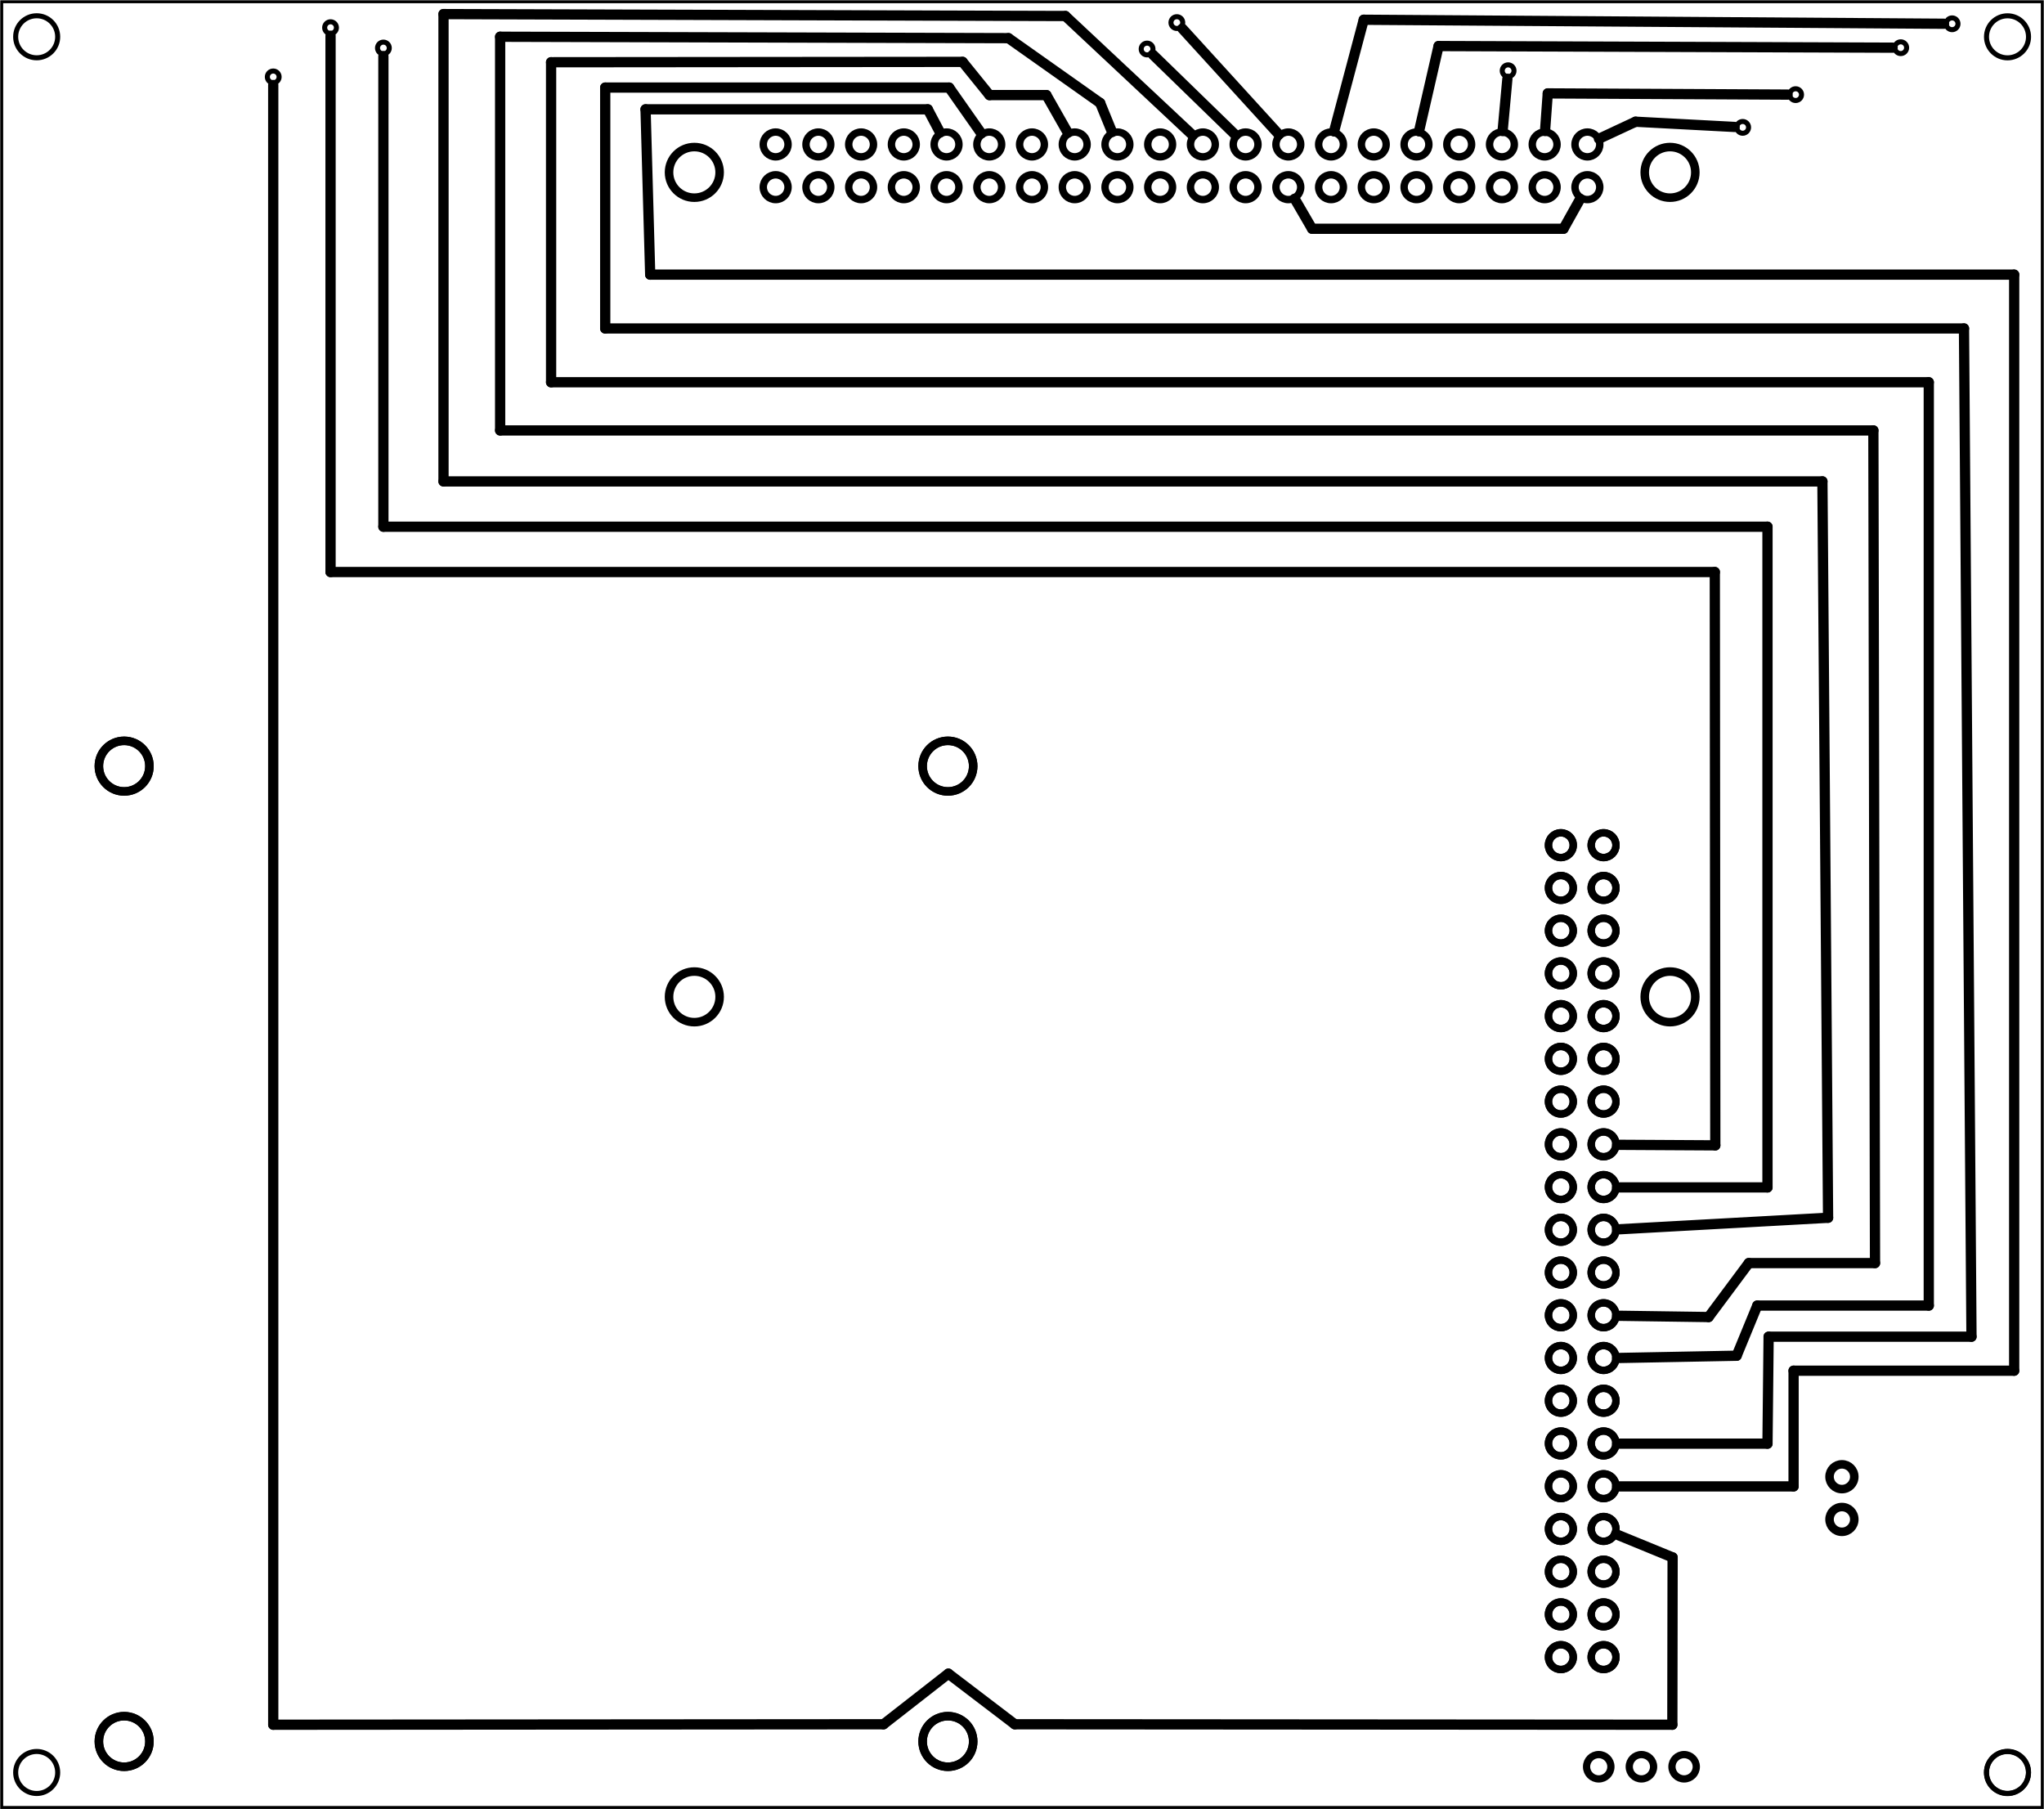 <?xml version='1.0' encoding='UTF-8' standalone='no'?>
<!-- Created with Fritzing (http://www.fritzing.org/) -->
<svg xmlns="http://www.w3.org/2000/svg" baseProfile="tiny" xmlns:svg="http://www.w3.org/2000/svg" x="0in" version="1.2" width="4.787in" y="0in" height="4.236in"  viewBox="0 0 344.693 305.008">
 <g partID="869375760">
  <g transform="translate(344.693,0)">
   <g transform="matrix(0,1,-1,0,0,0)">
    <g id="board" >
     <rect stroke="black" fill="none" stroke-width="0.5" fill-opacity="0.5" id="boardoutline" x="0.288" width="304.432" y="0.288" height="344.117" />
    </g>
   </g>
  </g>
 </g>
 <g partID="869425450">
  <g transform="translate(61.637,5.071)">
   <g id="copper0" >
    <circle stroke="black" cx="3.017" fill="none" cy="3.017" stroke-width="0.85" r="0.992" id="connector0pin" />
   </g>
  </g>
 </g>
 <g partID="869425510">
  <g transform="translate(190.423,5.241)">
   <g id="copper0" >
    <circle stroke="black" cx="3.017" fill="none" cy="3.017" stroke-width="0.85" r="0.992" id="connector0pin" />
   </g>
  </g>
 </g>
 <g partID="869426050">
  <g transform="translate(52.725,1.641)">
   <g id="copper0" >
    <circle stroke="black" cx="3.017" fill="none" cy="3.017" stroke-width="0.85" r="0.992" id="connector0pin" />
   </g>
  </g>
 </g>
 <g partID="869426110">
  <g transform="translate(195.442,0.786)">
   <g id="copper0" >
    <circle stroke="black" cx="3.017" fill="none" cy="3.017" stroke-width="0.85" r="0.992" id="connector0pin" />
   </g>
  </g>
 </g>
 <g partID="869426450">
  <g transform="translate(326.179,0.989)">
   <g id="copper0" >
    <circle stroke="black" cx="3.017" fill="none" cy="3.017" stroke-width="0.85" r="0.992" id="connector0pin" />
   </g>
  </g>
 </g>
 <g partID="869426930">
  <g transform="translate(317.516,5.02)">
   <g id="copper0" >
    <circle stroke="black" cx="3.017" fill="none" cy="3.017" stroke-width="0.85" r="0.992" id="connector0pin" />
   </g>
  </g>
 </g>
 <g partID="869427570">
  <g transform="translate(251.307,8.903)">
   <g id="copper0" >
    <circle stroke="black" cx="3.017" fill="none" cy="3.017" stroke-width="0.85" r="0.992" id="connector0pin" />
   </g>
  </g>
 </g>
 <g partID="869427950">
  <g transform="translate(299.793,12.933)">
   <g id="copper0" >
    <circle stroke="black" cx="3.017" fill="none" cy="3.017" stroke-width="0.85" r="0.992" id="connector0pin" />
   </g>
  </g>
 </g>
 <g partID="869428340">
  <g transform="translate(290.863,18.452)">
   <g id="copper0" >
    <circle stroke="black" cx="3.017" fill="none" cy="3.017" stroke-width="0.85" r="0.992" id="connector0pin" />
   </g>
  </g>
 </g>
 <g partID="869416240">
  <g transform="translate(43.06,9.943)">
   <g id="copper0" >
    <circle stroke="black" cx="3.017" fill="none" cy="3.017" stroke-width="0.85" r="0.992" id="connector0pin" />
   </g>
  </g>
 </g>
 <g partID="869393720">
  <g transform="translate(169.854,62.517)">
   <g transform="matrix(0,1,-1,0,0,0)">
    <g flipped="1" id="copper0">
     <g transform="matrix(-1, 0, 0, 1, 241.229, 0)">
      <g>
       <g transform="matrix(1, 0, 0, 1, -0.327, -0.423)">
        <g>
         <g>
          <g gorn="0.3.0.0">
           <g gorn="0.3.0.0.0" id="copper0">
            <g transform="matrix(2.835, 0, 0, 2.835, -728.082, 511.582)">
             <g>
              <g>
               <circle connectorname="P$1" stroke="black" cx="318.517" fill="none" cy="-176.775" stroke-width="0.508" gorn="0.3.0.0.0.0.0.0" r="1.504" id="circle111305"/>
              </g>
             </g>
            </g>
            <g transform="matrix(2.835, 0, 0, 2.835, -728.082, 511.582)">
             <g>
              <g>
               <circle connectorname="P$1" stroke="black" cx="260.516" fill="none" cy="-176.775" stroke-width="0.508" gorn="0.3.0.0.0.1.0.0" r="1.504" id="circle1845"/>
              </g>
             </g>
            </g>
            <g transform="matrix(2.835, 0, 0, 2.835, -728.082, 511.582)">
             <g>
              <g>
               <circle connectorname="P$1" stroke="black" cx="260.516" fill="none" cy="-127.775" stroke-width="0.508" gorn="0.3.0.0.0.2.0.0" r="1.504" id="circle1849"/>
              </g>
             </g>
            </g>
            <g transform="matrix(2.835, 0, 0, 2.835, -728.082, 511.582)">
             <g>
              <g>
               <circle connectorname="P$1" stroke="black" cx="318.517" fill="none" cy="-127.775" stroke-width="0.508" gorn="0.3.0.0.0.3.0.0" r="1.504" id="circle1908"/>
              </g>
             </g>
            </g>
           </g>
          </g>
          <g gorn="0.3.0.0.0">
           <g transform="matrix(2.835, 0, 0, 2.835, -728.082, 511.582)">
            <g>
             <g>
              <circle connectorname="P$1" stroke="black" cx="318.517" fill="none" cy="-176.775" stroke-width="0.508" gorn="0.3.0.0.0.0.0.0" r="1.504" id="circle111305"/>
             </g>
            </g>
           </g>
           <g transform="matrix(2.835, 0, 0, 2.835, -728.082, 511.582)">
            <g>
             <g>
              <circle connectorname="P$1" stroke="black" cx="260.516" fill="none" cy="-176.775" stroke-width="0.508" gorn="0.3.0.0.0.1.0.0" r="1.504" id="circle1845"/>
             </g>
            </g>
           </g>
           <g transform="matrix(2.835, 0, 0, 2.835, -728.082, 511.582)">
            <g>
             <g>
              <circle connectorname="P$1" stroke="black" cx="260.516" fill="none" cy="-127.775" stroke-width="0.508" gorn="0.3.0.0.0.2.0.0" r="1.504" id="circle1849"/>
             </g>
            </g>
           </g>
           <g transform="matrix(2.835, 0, 0, 2.835, -728.082, 511.582)">
            <g>
             <g>
              <circle connectorname="P$1" stroke="black" cx="318.517" fill="none" cy="-127.775" stroke-width="0.508" gorn="0.3.0.0.0.3.0.0" r="1.504" id="circle1908"/>
             </g>
            </g>
           </g>
          </g>
         </g>
        </g>
       </g>
      </g>
     </g>
    </g>
   </g>
  </g>
 </g>
 <g partID="869389970">
  <g transform="translate(300.633,138.023)">
   <g transform="matrix(0,1,-1,0,0,0)">
    <g flipped="1" id="copper0">
     <g transform="matrix(-1, 0, 0, 1, 149.413, 0)">
      <g>
       <g transform="matrix(1, 0, 0, 1, -744.22, 536.068)">
        <g>
         <g transform="matrix(0.353, 0, 0, 0.353, 728.083, -511.58)">
          <g>
           <g>
            <g gorn="0.2.0.0.1.0.0">
             <g gorn="0.2.0.0.1.0.0.0" id="copper0">
              <circle stroke="black" cx="68.556" fill="none" cy="36.621" stroke-width="3.543" gorn="0.2.0.0.1.0.0.0.0" r="5.919" id="connector0pin"/>
              <circle stroke="black" cx="88.963" fill="none" cy="36.621" stroke-width="3.543" gorn="0.2.0.0.1.0.0.0.1" r="5.919" id="connector1pin"/>
              <circle stroke="black" cx="109.375" fill="none" cy="36.621" stroke-width="3.543" gorn="0.2.0.0.1.0.0.0.2" r="5.919" id="connector2pin"/>
              <circle stroke="black" cx="129.781" fill="none" cy="36.621" stroke-width="3.543" gorn="0.2.0.0.1.0.0.0.3" r="5.919" id="connector3pin"/>
              <circle stroke="black" cx="150.194" fill="none" cy="36.621" stroke-width="3.543" gorn="0.2.0.0.1.0.0.0.4" r="5.919" id="connector4pin"/>
              <circle stroke="black" cx="170.603" fill="none" cy="36.621" stroke-width="3.543" gorn="0.2.0.0.1.0.0.0.5" r="5.919" id="connector5pin"/>
              <circle stroke="black" cx="191.01" fill="none" cy="36.621" stroke-width="3.543" gorn="0.2.0.0.1.0.0.0.6" r="5.919" id="connector6pin"/>
              <circle stroke="black" cx="211.422" fill="none" cy="36.621" stroke-width="3.543" gorn="0.2.0.0.1.0.0.0.7" r="5.919" id="connector7pin"/>
              <circle stroke="black" cx="231.829" fill="none" cy="36.621" stroke-width="3.543" gorn="0.2.0.0.1.0.0.0.8" r="5.919" id="connector8pin"/>
              <circle stroke="black" cx="252.241" fill="none" cy="36.621" stroke-width="3.543" gorn="0.2.0.0.1.0.0.0.9" r="5.919" id="connector9pin"/>
              <circle stroke="black" cx="272.65" fill="none" cy="36.621" stroke-width="3.543" gorn="0.2.0.0.1.0.0.0.10" r="5.919" id="connector10pin"/>
              <circle stroke="black" cx="293.06" fill="none" cy="36.621" stroke-width="3.543" gorn="0.2.0.0.1.0.0.0.11" r="5.919" id="connector11pin"/>
              <circle stroke="black" cx="313.469" fill="none" cy="36.621" stroke-width="3.543" gorn="0.2.0.0.1.0.0.0.12" r="5.919" id="connector12pin"/>
              <circle stroke="black" cx="333.876" fill="none" cy="36.621" stroke-width="3.543" gorn="0.2.0.0.1.0.0.0.13" r="5.919" id="connector13pin"/>
              <circle stroke="black" cx="354.291" fill="none" cy="36.621" stroke-width="3.543" gorn="0.2.0.0.1.0.0.0.14" r="5.919" id="connector14pin"/>
              <circle stroke="black" cx="374.698" fill="none" cy="36.621" stroke-width="3.543" gorn="0.2.0.0.1.0.0.0.15" r="5.919" id="connector15pin"/>
              <circle stroke="black" cx="395.107" fill="none" cy="36.621" stroke-width="3.543" gorn="0.2.0.0.1.0.0.0.16" r="5.919" id="connector16pin"/>
              <circle stroke="black" cx="415.517" fill="none" cy="36.621" stroke-width="3.543" gorn="0.2.0.0.1.0.0.0.17" r="5.919" id="connector17pin"/>
              <circle stroke="black" cx="435.923" fill="none" cy="36.621" stroke-width="3.543" gorn="0.2.0.0.1.0.0.0.18" r="5.919" id="connector18pin"/>
              <circle stroke="black" cx="456.338" fill="none" cy="36.621" stroke-width="3.543" gorn="0.2.0.0.1.0.0.0.19" r="5.919" id="connector19pin"/>
              <circle stroke="black" cx="456.338" fill="none" cy="16.214" stroke-width="3.543" gorn="0.2.0.0.1.0.0.0.20" r="5.919" id="connector20pin"/>
              <circle stroke="black" cx="435.923" fill="none" cy="16.214" stroke-width="3.543" gorn="0.2.0.0.1.0.0.0.21" r="5.919" id="connector21pin"/>
              <circle stroke="black" cx="415.517" fill="none" cy="16.214" stroke-width="3.543" gorn="0.2.0.0.1.0.0.0.22" r="5.919" id="connector22pin"/>
              <circle stroke="black" cx="395.107" fill="none" cy="16.214" stroke-width="3.543" gorn="0.2.0.0.1.0.0.0.23" r="5.919" id="connector23pin"/>
              <circle stroke="black" cx="374.698" fill="none" cy="16.214" stroke-width="3.543" gorn="0.2.0.0.1.0.0.0.24" r="5.919" id="connector24pin"/>
              <circle stroke="black" cx="354.291" fill="none" cy="16.214" stroke-width="3.543" gorn="0.2.0.0.1.0.0.0.25" r="5.919" id="connector25pin"/>
              <circle stroke="black" cx="333.876" fill="none" cy="16.214" stroke-width="3.543" gorn="0.2.0.0.1.0.0.0.26" r="5.919" id="connector26pin"/>
              <circle stroke="black" cx="313.469" fill="none" cy="16.214" stroke-width="3.543" gorn="0.2.0.0.1.0.0.0.27" r="5.919" id="connector27pin"/>
              <circle stroke="black" cx="293.06" fill="none" cy="16.214" stroke-width="3.543" gorn="0.2.0.0.1.0.0.0.28" r="5.919" id="connector28pin"/>
              <circle stroke="black" cx="272.65" fill="none" cy="16.214" stroke-width="3.543" gorn="0.2.0.0.1.0.0.0.29" r="5.919" id="connector29pin"/>
              <circle stroke="black" cx="252.241" fill="none" cy="16.214" stroke-width="3.543" gorn="0.2.0.0.1.0.0.0.30" r="5.919" id="connector30pin"/>
              <circle stroke="black" cx="231.829" fill="none" cy="16.214" stroke-width="3.543" gorn="0.2.0.0.1.0.0.0.31" r="5.919" id="connector31pin"/>
              <circle stroke="black" cx="211.422" fill="none" cy="16.214" stroke-width="3.543" gorn="0.2.0.0.1.0.0.0.32" r="5.919" id="connector32pin"/>
              <circle stroke="black" cx="191.01" fill="none" cy="16.214" stroke-width="3.543" gorn="0.2.0.0.1.0.0.0.33" r="5.919" id="connector33pin"/>
              <circle stroke="black" cx="170.603" fill="none" cy="16.214" stroke-width="3.543" gorn="0.2.0.0.1.0.0.0.34" r="5.919" id="connector34pin"/>
              <circle stroke="black" cx="150.194" fill="none" cy="16.214" stroke-width="3.543" gorn="0.2.0.0.1.0.0.0.35" r="5.919" id="connector35pin"/>
              <circle stroke="black" cx="129.781" fill="none" cy="16.214" stroke-width="3.543" gorn="0.2.0.0.1.0.0.0.36" r="5.919" id="connector36pin"/>
              <circle stroke="black" cx="109.375" fill="none" cy="16.214" stroke-width="3.543" gorn="0.2.0.0.1.0.0.0.37" r="5.919" id="connector37pin"/>
              <circle stroke="black" cx="88.963" fill="none" cy="16.214" stroke-width="3.543" gorn="0.2.0.0.1.0.0.0.38" r="5.919" id="connector38pin"/>
              <circle stroke="black" cx="68.556" fill="none" cy="16.214" stroke-width="3.543" gorn="0.2.0.0.1.0.0.0.39" r="5.919" id="connector39pin"/>
             </g>
            </g>
            <g gorn="0.2.0.0.1.0.0.0">
             <circle stroke="black" cx="68.556" fill="none" cy="36.621" stroke-width="3.543" gorn="0.2.0.0.1.0.0.0.0" r="5.919" id="connector0pin"/>
             <circle stroke="black" cx="88.963" fill="none" cy="36.621" stroke-width="3.543" gorn="0.2.0.0.1.0.0.0.1" r="5.919" id="connector1pin"/>
             <circle stroke="black" cx="109.375" fill="none" cy="36.621" stroke-width="3.543" gorn="0.2.0.0.1.0.0.0.2" r="5.919" id="connector2pin"/>
             <circle stroke="black" cx="129.781" fill="none" cy="36.621" stroke-width="3.543" gorn="0.2.0.0.1.0.0.0.3" r="5.919" id="connector3pin"/>
             <circle stroke="black" cx="150.194" fill="none" cy="36.621" stroke-width="3.543" gorn="0.2.0.0.1.0.0.0.4" r="5.919" id="connector4pin"/>
             <circle stroke="black" cx="170.603" fill="none" cy="36.621" stroke-width="3.543" gorn="0.2.0.0.1.0.0.0.5" r="5.919" id="connector5pin"/>
             <circle stroke="black" cx="191.01" fill="none" cy="36.621" stroke-width="3.543" gorn="0.2.0.0.1.0.0.0.6" r="5.919" id="connector6pin"/>
             <circle stroke="black" cx="211.422" fill="none" cy="36.621" stroke-width="3.543" gorn="0.2.0.0.1.0.0.0.7" r="5.919" id="connector7pin"/>
             <circle stroke="black" cx="231.829" fill="none" cy="36.621" stroke-width="3.543" gorn="0.2.0.0.1.0.0.0.8" r="5.919" id="connector8pin"/>
             <circle stroke="black" cx="252.241" fill="none" cy="36.621" stroke-width="3.543" gorn="0.2.0.0.1.0.0.0.9" r="5.919" id="connector9pin"/>
             <circle stroke="black" cx="272.65" fill="none" cy="36.621" stroke-width="3.543" gorn="0.2.0.0.1.0.0.0.10" r="5.919" id="connector10pin"/>
             <circle stroke="black" cx="293.06" fill="none" cy="36.621" stroke-width="3.543" gorn="0.2.0.0.1.0.0.0.11" r="5.919" id="connector11pin"/>
             <circle stroke="black" cx="313.469" fill="none" cy="36.621" stroke-width="3.543" gorn="0.2.0.0.1.0.0.0.12" r="5.919" id="connector12pin"/>
             <circle stroke="black" cx="333.876" fill="none" cy="36.621" stroke-width="3.543" gorn="0.2.0.0.1.0.0.0.13" r="5.919" id="connector13pin"/>
             <circle stroke="black" cx="354.291" fill="none" cy="36.621" stroke-width="3.543" gorn="0.2.0.0.1.0.0.0.14" r="5.919" id="connector14pin"/>
             <circle stroke="black" cx="374.698" fill="none" cy="36.621" stroke-width="3.543" gorn="0.2.0.0.1.0.0.0.15" r="5.919" id="connector15pin"/>
             <circle stroke="black" cx="395.107" fill="none" cy="36.621" stroke-width="3.543" gorn="0.2.0.0.1.0.0.0.16" r="5.919" id="connector16pin"/>
             <circle stroke="black" cx="415.517" fill="none" cy="36.621" stroke-width="3.543" gorn="0.2.0.0.1.0.0.0.17" r="5.919" id="connector17pin"/>
             <circle stroke="black" cx="435.923" fill="none" cy="36.621" stroke-width="3.543" gorn="0.2.0.0.1.0.0.0.18" r="5.919" id="connector18pin"/>
             <circle stroke="black" cx="456.338" fill="none" cy="36.621" stroke-width="3.543" gorn="0.2.0.0.1.0.0.0.19" r="5.919" id="connector19pin"/>
             <circle stroke="black" cx="456.338" fill="none" cy="16.214" stroke-width="3.543" gorn="0.2.0.0.1.0.0.0.20" r="5.919" id="connector20pin"/>
             <circle stroke="black" cx="435.923" fill="none" cy="16.214" stroke-width="3.543" gorn="0.2.0.0.1.0.0.0.21" r="5.919" id="connector21pin"/>
             <circle stroke="black" cx="415.517" fill="none" cy="16.214" stroke-width="3.543" gorn="0.2.0.0.1.0.0.0.22" r="5.919" id="connector22pin"/>
             <circle stroke="black" cx="395.107" fill="none" cy="16.214" stroke-width="3.543" gorn="0.2.0.0.1.0.0.0.23" r="5.919" id="connector23pin"/>
             <circle stroke="black" cx="374.698" fill="none" cy="16.214" stroke-width="3.543" gorn="0.2.0.0.1.0.0.0.24" r="5.919" id="connector24pin"/>
             <circle stroke="black" cx="354.291" fill="none" cy="16.214" stroke-width="3.543" gorn="0.2.0.0.1.0.0.0.25" r="5.919" id="connector25pin"/>
             <circle stroke="black" cx="333.876" fill="none" cy="16.214" stroke-width="3.543" gorn="0.2.0.0.1.0.0.0.26" r="5.919" id="connector26pin"/>
             <circle stroke="black" cx="313.469" fill="none" cy="16.214" stroke-width="3.543" gorn="0.2.0.0.1.0.0.0.27" r="5.919" id="connector27pin"/>
             <circle stroke="black" cx="293.06" fill="none" cy="16.214" stroke-width="3.543" gorn="0.2.0.0.1.0.0.0.28" r="5.919" id="connector28pin"/>
             <circle stroke="black" cx="272.65" fill="none" cy="16.214" stroke-width="3.543" gorn="0.2.0.0.1.0.0.0.29" r="5.919" id="connector29pin"/>
             <circle stroke="black" cx="252.241" fill="none" cy="16.214" stroke-width="3.543" gorn="0.2.0.0.1.0.0.0.30" r="5.919" id="connector30pin"/>
             <circle stroke="black" cx="231.829" fill="none" cy="16.214" stroke-width="3.543" gorn="0.2.0.0.1.0.0.0.31" r="5.919" id="connector31pin"/>
             <circle stroke="black" cx="211.422" fill="none" cy="16.214" stroke-width="3.543" gorn="0.2.0.0.1.0.0.0.32" r="5.919" id="connector32pin"/>
             <circle stroke="black" cx="191.01" fill="none" cy="16.214" stroke-width="3.543" gorn="0.2.0.0.1.0.0.0.33" r="5.919" id="connector33pin"/>
             <circle stroke="black" cx="170.603" fill="none" cy="16.214" stroke-width="3.543" gorn="0.2.0.0.1.0.0.0.34" r="5.919" id="connector34pin"/>
             <circle stroke="black" cx="150.194" fill="none" cy="16.214" stroke-width="3.543" gorn="0.2.0.0.1.0.0.0.35" r="5.919" id="connector35pin"/>
             <circle stroke="black" cx="129.781" fill="none" cy="16.214" stroke-width="3.543" gorn="0.2.0.0.1.0.0.0.36" r="5.919" id="connector36pin"/>
             <circle stroke="black" cx="109.375" fill="none" cy="16.214" stroke-width="3.543" gorn="0.2.0.0.1.0.0.0.37" r="5.919" id="connector37pin"/>
             <circle stroke="black" cx="88.963" fill="none" cy="16.214" stroke-width="3.543" gorn="0.2.0.0.1.0.0.0.38" r="5.919" id="connector38pin"/>
             <circle stroke="black" cx="68.556" fill="none" cy="16.214" stroke-width="3.543" gorn="0.2.0.0.1.0.0.0.39" r="5.919" id="connector39pin"/>
            </g>
           </g>
          </g>
         </g>
        </g>
       </g>
      </g>
     </g>
    </g>
   </g>
  </g>
 </g>
 <g partID="869376490">
  <g transform="translate(332.972,293.234)">
   <g id="copper0" >
    <circle stroke="black" cx="5.569" fill="none" cy="5.569" stroke-width="0.85" r="3.543" id="nonconn0" />
   </g>
  </g>
 </g>
 <g partID="869376500">
  <g transform="translate(332.972,0.634)">
   <g id="copper0" >
    <circle stroke="black" cx="5.569" fill="none" cy="5.569" stroke-width="0.85" r="3.543" id="nonconn0" />
   </g>
  </g>
 </g>
 <g partID="869376510">
  <g transform="translate(0.616,0.627)">
   <g id="copper0" >
    <circle stroke="black" cx="5.569" fill="none" cy="5.569" stroke-width="0.85" r="3.543" id="nonconn0" />
   </g>
  </g>
 </g>
 <g partID="869376520">
  <g transform="translate(0.617,293.254)">
   <g id="copper0" >
    <circle stroke="black" cx="5.569" fill="none" cy="5.569" stroke-width="0.85" r="3.543" id="nonconn0" />
   </g>
  </g>
 </g>
 <g partID="869376620">
  <g transform="translate(332.962,293.269)">
   <g id="copper0" >
    <circle stroke="black" cx="5.569" fill="none" cy="5.569" stroke-width="0.85" r="3.543" id="nonconn0" />
   </g>
  </g>
 </g>
 <g partID="869381410">
  <g transform="translate(106.931,7.55)">
   <g transform="matrix(0.353, 0, 0, 0.353, -0.327, 11.075)">
    <g id="copper0">
     <g gorn="0.3.0.0.0">
      <circle stroke="black" cx="68.556" fill="none" cy="36.621" stroke-width="3.543" gorn="0.3.0.0.0.0" r="5.919" id="connector0pin"/>
      <circle stroke="black" cx="88.963" fill="none" cy="36.621" stroke-width="3.543" gorn="0.3.0.0.0.1" r="5.919" id="connector1pin"/>
      <circle stroke="black" cx="109.375" fill="none" cy="36.621" stroke-width="3.543" gorn="0.3.0.0.0.2" r="5.919" id="connector2pin"/>
      <circle stroke="black" cx="129.781" fill="none" cy="36.621" stroke-width="3.543" gorn="0.3.0.0.0.3" r="5.919" id="connector3pin"/>
      <circle stroke="black" cx="150.194" fill="none" cy="36.621" stroke-width="3.543" gorn="0.3.0.0.0.4" r="5.919" id="connector4pin"/>
      <circle stroke="black" cx="170.603" fill="none" cy="36.621" stroke-width="3.543" gorn="0.3.0.0.0.5" r="5.919" id="connector5pin"/>
      <circle stroke="black" cx="191.01" fill="none" cy="36.621" stroke-width="3.543" gorn="0.3.0.0.0.6" r="5.919" id="connector6pin"/>
      <circle stroke="black" cx="211.422" fill="none" cy="36.621" stroke-width="3.543" gorn="0.3.0.0.0.7" r="5.919" id="connector7pin"/>
      <circle stroke="black" cx="231.829" fill="none" cy="36.621" stroke-width="3.543" gorn="0.3.0.0.0.8" r="5.919" id="connector8pin"/>
      <circle stroke="black" cx="252.241" fill="none" cy="36.621" stroke-width="3.543" gorn="0.3.0.0.0.9" r="5.919" id="connector9pin"/>
      <circle stroke="black" cx="272.65" fill="none" cy="36.621" stroke-width="3.543" gorn="0.3.0.0.0.10" r="5.919" id="connector10pin"/>
      <circle stroke="black" cx="293.06" fill="none" cy="36.621" stroke-width="3.543" gorn="0.3.0.0.0.11" r="5.919" id="connector11pin"/>
      <circle stroke="black" cx="313.469" fill="none" cy="36.621" stroke-width="3.543" gorn="0.3.0.0.0.12" r="5.919" id="connector12pin"/>
      <circle stroke="black" cx="333.876" fill="none" cy="36.621" stroke-width="3.543" gorn="0.3.0.0.0.13" r="5.919" id="connector13pin"/>
      <circle stroke="black" cx="354.291" fill="none" cy="36.621" stroke-width="3.543" gorn="0.3.0.0.0.14" r="5.919" id="connector14pin"/>
      <circle stroke="black" cx="374.698" fill="none" cy="36.621" stroke-width="3.543" gorn="0.3.0.0.0.15" r="5.919" id="connector15pin"/>
      <circle stroke="black" cx="395.107" fill="none" cy="36.621" stroke-width="3.543" gorn="0.3.0.0.0.16" r="5.919" id="connector16pin"/>
      <circle stroke="black" cx="415.517" fill="none" cy="36.621" stroke-width="3.543" gorn="0.3.0.0.0.17" r="5.919" id="connector17pin"/>
      <circle stroke="black" cx="435.923" fill="none" cy="36.621" stroke-width="3.543" gorn="0.3.0.0.0.18" r="5.919" id="connector18pin"/>
      <circle stroke="black" cx="456.338" fill="none" cy="36.621" stroke-width="3.543" gorn="0.3.0.0.0.19" r="5.919" id="connector19pin"/>
      <circle stroke="black" cx="456.338" fill="none" cy="16.214" stroke-width="3.543" gorn="0.3.0.0.0.20" r="5.919" id="connector20pin"/>
      <circle stroke="black" cx="435.923" fill="none" cy="16.214" stroke-width="3.543" gorn="0.3.0.0.0.21" r="5.919" id="connector21pin"/>
      <circle stroke="black" cx="415.517" fill="none" cy="16.214" stroke-width="3.543" gorn="0.3.0.0.0.22" r="5.919" id="connector22pin"/>
      <circle stroke="black" cx="395.107" fill="none" cy="16.214" stroke-width="3.543" gorn="0.3.0.0.0.23" r="5.919" id="connector23pin"/>
      <circle stroke="black" cx="374.698" fill="none" cy="16.214" stroke-width="3.543" gorn="0.3.0.0.0.24" r="5.919" id="connector24pin"/>
      <circle stroke="black" cx="354.291" fill="none" cy="16.214" stroke-width="3.543" gorn="0.3.0.0.0.25" r="5.919" id="connector25pin"/>
      <circle stroke="black" cx="333.876" fill="none" cy="16.214" stroke-width="3.543" gorn="0.3.0.0.0.26" r="5.919" id="connector26pin"/>
      <circle stroke="black" cx="313.469" fill="none" cy="16.214" stroke-width="3.543" gorn="0.3.0.0.0.27" r="5.919" id="connector27pin"/>
      <circle stroke="black" cx="293.06" fill="none" cy="16.214" stroke-width="3.543" gorn="0.3.0.0.0.28" r="5.919" id="connector28pin"/>
      <circle stroke="black" cx="272.65" fill="none" cy="16.214" stroke-width="3.543" gorn="0.3.0.0.0.29" r="5.919" id="connector29pin"/>
      <circle stroke="black" cx="252.241" fill="none" cy="16.214" stroke-width="3.543" gorn="0.3.0.0.0.30" r="5.919" id="connector30pin"/>
      <circle stroke="black" cx="231.829" fill="none" cy="16.214" stroke-width="3.543" gorn="0.3.0.0.0.31" r="5.919" id="connector31pin"/>
      <circle stroke="black" cx="211.422" fill="none" cy="16.214" stroke-width="3.543" gorn="0.3.0.0.0.32" r="5.919" id="connector32pin"/>
      <circle stroke="black" cx="191.01" fill="none" cy="16.214" stroke-width="3.543" gorn="0.3.0.0.0.33" r="5.919" id="connector33pin"/>
      <circle stroke="black" cx="170.603" fill="none" cy="16.214" stroke-width="3.543" gorn="0.3.0.0.0.34" r="5.919" id="connector34pin"/>
      <circle stroke="black" cx="150.194" fill="none" cy="16.214" stroke-width="3.543" gorn="0.3.0.0.0.35" r="5.919" id="connector35pin"/>
      <circle stroke="black" cx="129.781" fill="none" cy="16.214" stroke-width="3.543" gorn="0.3.0.0.0.36" r="5.919" id="connector36pin"/>
      <circle stroke="black" cx="109.375" fill="none" cy="16.214" stroke-width="3.543" gorn="0.3.0.0.0.37" r="5.919" id="connector37pin"/>
      <circle stroke="black" cx="88.963" fill="none" cy="16.214" stroke-width="3.543" gorn="0.3.0.0.0.38" r="5.919" id="connector38pin"/>
      <circle stroke="black" cx="68.556" fill="none" cy="16.214" stroke-width="3.543" gorn="0.3.0.0.0.39" r="5.919" id="connector39pin"/>
      <g transform="matrix(2.835, 0, 0, 2.835, -2063.86, 1450.15)">
       <g>
        <g>
         <circle connectorname="P$1" stroke="black" cx="902.884" fill="none" cy="-501.094" stroke-width="1.44" gorn="0.3.0.0.0.40.0.0" r="4.263" id="circle111305"/>
        </g>
       </g>
      </g>
      <g transform="matrix(2.835, 0, 0, 2.835, -2063.86, 1450.15)">
       <g>
        <g>
         <circle connectorname="P$1" stroke="black" cx="738.472" fill="none" cy="-501.094" stroke-width="1.44" gorn="0.3.0.0.0.41.0.0" r="4.263" id="circle1845"/>
        </g>
       </g>
      </g>
      <g transform="matrix(2.835, 0, 0, 2.835, -2063.86, 1450.15)">
       <g>
        <g>
         <circle connectorname="P$1" stroke="black" cx="738.472" fill="none" cy="-362.196" stroke-width="1.44" gorn="0.3.0.0.0.42.0.0" r="4.263" id="circle1849"/>
        </g>
       </g>
      </g>
      <g transform="matrix(2.835, 0, 0, 2.835, -2063.86, 1450.15)">
       <g>
        <g>
         <circle connectorname="P$1" stroke="black" cx="902.884" fill="none" cy="-362.196" stroke-width="1.44" gorn="0.3.0.0.0.43.0.0" r="4.263" id="circle1908"/>
        </g>
       </g>
      </g>
     </g>
    </g>
   </g>
  </g>
 </g>
 <g partID="869711350">
  <g transform="translate(260.034,304.308)">
   <g transform="matrix(0,-1,1,0,0,0)">
    <g id="copper0" >
     <circle connectorname="1" stroke="black" cx="6.453" fill="none" cy="9.571" stroke-width="1.224" r="2.052" id="connector0pad" />
     <circle connectorname="2" stroke="black" cx="6.453" fill="none" cy="16.771" stroke-width="1.224" r="2.052" id="connector1pad" />
     <circle connectorname="3" stroke="black" cx="6.453" fill="none" cy="23.971" stroke-width="1.224" r="2.052" id="connector2pad" />
    </g>
   </g>
  </g>
 </g>
 <g partID="869711370">
  <g transform="translate(305.574,243.92)">
   <g id="copper0" >
    <circle stroke="black" cx="5.04" fill="none" cy="5.04" stroke-width="1.44" r="2.088" id="connector0pin" />
    <circle stroke="black" cx="5.04" fill="none" cy="12.24" stroke-width="1.44" r="2.088" id="connector1pin" />
   </g>
  </g>
 </g>
 <g partID="869425310">
  <line y1="9.455" stroke="black" x1="64.654" stroke-width="1.728" x2="64.654" y2="88.795" stroke-linecap="round"/>
 </g>
 <g partID="869425240">
  <line y1="88.795" stroke="black" x1="64.654" stroke-width="1.728" x2="298.063" y2="88.795" stroke-linecap="round"/>
 </g>
 <g partID="869425170">
  <line y1="88.795" stroke="black" x1="298.063" stroke-width="1.728" x2="298.063" y2="200.188" stroke-linecap="round"/>
 </g>
 <g partID="869425100">
  <line y1="200.188" stroke="black" x1="298.063" stroke-width="1.728" x2="272.688" y2="200.188" stroke-linecap="round"/>
 </g>
 <g partID="869425030">
  <line y1="22.768" stroke="black" x1="208.365" stroke-width="1.728" x2="194.42" y2="9.211" stroke-linecap="round"/>
 </g>
 <g partID="869425910">
  <line y1="6.026" stroke="black" x1="55.742" stroke-width="1.728" x2="55.742" y2="96.435" stroke-linecap="round"/>
 </g>
 <g partID="869425840">
  <line y1="96.435" stroke="black" x1="55.742" stroke-width="1.728" x2="289.182" y2="96.435" stroke-linecap="round"/>
 </g>
 <g partID="869425770">
  <line y1="96.435" stroke="black" x1="289.181" stroke-width="1.728" x2="289.263" y2="193.094" stroke-linecap="round"/>
 </g>
 <g partID="869425700">
  <line y1="193.094" stroke="black" x1="289.263" stroke-width="1.728" x2="272.688" y2="193.001" stroke-linecap="round"/>
 </g>
 <g partID="869425630">
  <line y1="22.673" stroke="black" x1="215.663" stroke-width="1.728" x2="199.38" y2="4.813" stroke-linecap="round"/>
 </g>
 <g partID="869426380">
  <line y1="3.325" stroke="black" x1="229.973" stroke-width="1.728" x2="224.968" y2="22.158" stroke-linecap="round"/>
 </g>
 <g partID="869426310">
  <line y1="3.997" stroke="black" x1="327.829" stroke-width="1.728" x2="229.973" y2="3.325" stroke-linecap="round"/>
 </g>
 <g partID="869426580">
  <line y1="22.14" stroke="black" x1="239.295" stroke-width="1.728" x2="242.597" y2="7.76" stroke-linecap="round"/>
 </g>
 <g partID="869426790">
  <line y1="7.76" stroke="black" x1="242.597" stroke-width="1.728" x2="319.166" y2="8.032" stroke-linecap="round"/>
 </g>
 <g partID="869427060">
  <line y1="22.092" stroke="black" x1="253.394" stroke-width="1.728" x2="254.2" y2="13.281" stroke-linecap="round"/>
 </g>
 <g partID="869427880">
  <line y1="15.944" stroke="black" x1="301.444" stroke-width="1.728" x2="261.01" y2="15.74" stroke-linecap="round"/>
 </g>
 <g partID="869427810">
  <line y1="15.74" stroke="black" x1="261.01" stroke-width="1.728" x2="260.55" y2="22.088" stroke-linecap="round"/>
 </g>
 <g partID="869428400">
  <line y1="20.515" stroke="black" x1="275.812" stroke-width="1.728" x2="292.516" y2="21.398" stroke-linecap="round"/>
 </g>
 <g partID="869428130">
  <line y1="23.39" stroke="black" x1="269.64" stroke-width="1.728" x2="275.812" y2="20.515" stroke-linecap="round"/>
 </g>
 <g partID="869417030">
  <line y1="231.085" stroke="black" x1="339.663" stroke-width="1.728" x2="302.463" y2="231.085" stroke-linecap="round"/>
 </g>
 <g partID="869416960">
  <line y1="231.085" stroke="black" x1="302.463" stroke-width="1.728" x2="302.463" y2="250.589" stroke-linecap="round"/>
 </g>
 <g partID="869416430">
  <line y1="18.427" stroke="black" x1="156.463" stroke-width="1.728" x2="108.863" y2="18.427" stroke-linecap="round"/>
 </g>
 <g partID="869416360">
  <line y1="18.427" stroke="black" x1="108.863" stroke-width="1.728" x2="109.647" y2="46.299" stroke-linecap="round"/>
 </g>
 <g partID="869416170">
  <line y1="46.299" stroke="black" x1="109.647" stroke-width="1.728" x2="339.663" y2="46.299" stroke-linecap="round"/>
 </g>
 <g partID="869416100">
  <line y1="46.299" stroke="black" x1="339.663" stroke-width="1.728" x2="339.663" y2="231.085" stroke-linecap="round"/>
 </g>
 <g partID="869414260">
  <line y1="250.588" stroke="black" x1="302.463" stroke-width="1.728" x2="272.688" y2="250.588" stroke-linecap="round"/>
 </g>
 <g partID="869414190">
  <line y1="22.344" stroke="black" x1="158.531" stroke-width="1.728" x2="156.463" y2="18.427" stroke-linecap="round"/>
 </g>
 <g partID="869415990">
  <line y1="38.56" stroke="black" x1="221.263" stroke-width="1.728" x2="263.663" y2="38.56" stroke-linecap="round"/>
 </g>
 <g partID="869415880">
  <line y1="38.56" stroke="black" x1="263.663" stroke-width="1.728" x2="266.484" y2="33.519" stroke-linecap="round"/>
 </g>
 <g partID="869415770">
  <line y1="33.501" stroke="black" x1="218.325" stroke-width="1.728" x2="221.263" y2="38.56" stroke-linecap="round"/>
 </g>
 <g partID="869417670">
  <line y1="14.761" stroke="black" x1="160.063" stroke-width="1.728" x2="102.063" y2="14.761" stroke-linecap="round"/>
 </g>
 <g partID="869417600">
  <line y1="14.761" stroke="black" x1="102.063" stroke-width="1.728" x2="102.063" y2="55.371" stroke-linecap="round"/>
 </g>
 <g partID="869417310">
  <line y1="55.371" stroke="black" x1="102.063" stroke-width="1.728" x2="331.2" y2="55.371" stroke-linecap="round"/>
 </g>
 <g partID="869417240">
  <line y1="55.371" stroke="black" x1="331.2" stroke-width="1.728" x2="332.464" y2="225.355" stroke-linecap="round"/>
 </g>
 <g partID="869417170">
  <line y1="225.355" stroke="black" x1="332.463" stroke-width="1.728" x2="298.253" y2="225.355" stroke-linecap="round"/>
 </g>
 <g partID="869417100">
  <line y1="225.355" stroke="black" x1="298.254" stroke-width="1.728" x2="298.064" y2="243.388" stroke-linecap="round"/>
 </g>
 <g partID="869416890">
  <line y1="243.388" stroke="black" x1="298.063" stroke-width="1.728" x2="272.688" y2="243.388" stroke-linecap="round"/>
 </g>
 <g partID="869416820">
  <line y1="22.493" stroke="black" x1="165.488" stroke-width="1.728" x2="160.063" y2="14.761" stroke-linecap="round"/>
 </g>
 <g partID="869432190">
  <line y1="282.16" stroke="black" x1="159.93" stroke-width="1.728" x2="171.13" y2="290.694" stroke-linecap="round"/>
 </g>
 <g partID="869432130">
  <line y1="290.694" stroke="black" x1="171.13" stroke-width="1.728" x2="282.019" y2="290.771" stroke-linecap="round"/>
 </g>
 <g partID="869432070">
  <line y1="290.694" stroke="black" x1="148.997" stroke-width="1.728" x2="159.93" y2="282.161" stroke-linecap="round"/>
 </g>
 <g partID="869418460">
  <line y1="290.77" stroke="black" x1="46.078" stroke-width="1.728" x2="148.997" y2="290.693" stroke-linecap="round"/>
 </g>
 <g partID="869418390">
  <line y1="290.77" stroke="black" x1="282.019" stroke-width="1.728" x2="282.064" y2="262.56" stroke-linecap="round"/>
 </g>
 <g partID="869418320">
  <line y1="262.56" stroke="black" x1="282.063" stroke-width="1.728" x2="272.519" y2="258.648" stroke-linecap="round"/>
 </g>
 <g partID="869418250">
  <line y1="14.327" stroke="black" x1="46.078" stroke-width="1.728" x2="46.078" y2="290.771" stroke-linecap="round"/>
 </g>
 <g partID="869420490">
  <line y1="10.427" stroke="black" x1="162.33" stroke-width="1.728" x2="166.863" y2="16.027" stroke-linecap="round"/>
 </g>
 <g partID="869420430">
  <line y1="16.027" stroke="black" x1="176.463" stroke-width="1.728" x2="180.07" y2="22.377" stroke-linecap="round"/>
 </g>
 <g partID="869419690">
  <line y1="228.56" stroke="black" x1="292.863" stroke-width="1.728" x2="296.344" y2="220.103" stroke-linecap="round"/>
 </g>
 <g partID="869419620">
  <line y1="220.103" stroke="black" x1="296.343" stroke-width="1.728" x2="325.263" y2="220.103" stroke-linecap="round"/>
 </g>
 <g partID="869419550">
  <line y1="220.103" stroke="black" x1="325.263" stroke-width="1.728" x2="325.263" y2="64.443" stroke-linecap="round"/>
 </g>
 <g partID="869419480">
  <line y1="64.443" stroke="black" x1="325.263" stroke-width="1.728" x2="92.935" y2="64.443" stroke-linecap="round"/>
 </g>
 <g partID="869419410">
  <line y1="64.443" stroke="black" x1="92.935" stroke-width="1.728" x2="92.935" y2="10.488" stroke-linecap="round"/>
 </g>
 <g partID="869419340">
  <line y1="10.488" stroke="black" x1="92.935" stroke-width="1.728" x2="162.329" y2="10.427" stroke-linecap="round"/>
 </g>
 <g partID="869419270">
  <line y1="16.027" stroke="black" x1="166.863" stroke-width="1.728" x2="176.463" y2="16.027" stroke-linecap="round"/>
 </g>
 <g partID="869419200">
  <line y1="228.945" stroke="black" x1="272.688" stroke-width="1.728" x2="292.864" y2="228.561" stroke-linecap="round"/>
 </g>
 <g partID="869420620">
  <line y1="6.427" stroke="black" x1="170.063" stroke-width="1.728" x2="84.341" y2="6.19" stroke-linecap="round"/>
 </g>
 <g partID="869420250">
  <line y1="17.36" stroke="black" x1="185.531" stroke-width="1.728" x2="170.063" y2="6.427" stroke-linecap="round"/>
 </g>
 <g partID="869420180">
  <line y1="6.19" stroke="black" x1="84.341" stroke-width="1.728" x2="84.341" y2="72.561" stroke-linecap="round"/>
 </g>
 <g partID="869420110">
  <line y1="72.561" stroke="black" x1="84.341" stroke-width="1.728" x2="315.92" y2="72.561" stroke-linecap="round"/>
 </g>
 <g partID="869420040">
  <line y1="72.561" stroke="black" x1="315.92" stroke-width="1.728" x2="316.196" y2="212.94" stroke-linecap="round"/>
 </g>
 <g partID="869419970">
  <line y1="212.94" stroke="black" x1="316.197" stroke-width="1.728" x2="294.911" y2="212.94" stroke-linecap="round"/>
 </g>
 <g partID="869419900">
  <line y1="212.94" stroke="black" x1="294.911" stroke-width="1.728" x2="288.132" y2="222.04" stroke-linecap="round"/>
 </g>
 <g partID="869419830">
  <line y1="222.04" stroke="black" x1="288.132" stroke-width="1.728" x2="272.688" y2="221.821" stroke-linecap="round"/>
 </g>
 <g partID="869419760">
  <line y1="22.251" stroke="black" x1="187.531" stroke-width="1.728" x2="185.53" y2="17.36" stroke-linecap="round"/>
 </g>
 <g partID="869421260">
  <line y1="2.694" stroke="black" x1="179.663" stroke-width="1.728" x2="74.791" y2="2.37" stroke-linecap="round"/>
 </g>
 <g partID="869421190">
  <line y1="2.37" stroke="black" x1="74.791" stroke-width="1.728" x2="74.791" y2="81.155" stroke-linecap="round"/>
 </g>
 <g partID="869421120">
  <line y1="81.155" stroke="black" x1="74.791" stroke-width="1.728" x2="307.326" y2="81.155" stroke-linecap="round"/>
 </g>
 <g partID="869421050">
  <line y1="81.155" stroke="black" x1="307.326" stroke-width="1.728" x2="308.281" y2="205.301" stroke-linecap="round"/>
 </g>
 <g partID="869420910">
  <line y1="205.301" stroke="black" x1="308.281" stroke-width="1.728" x2="272.685" y2="207.264" stroke-linecap="round"/>
 </g>
 <g partID="869420840">
  <line y1="22.799" stroke="black" x1="201.136" stroke-width="1.728" x2="179.663" y2="2.694" stroke-linecap="round"/>
 </g>
</svg>
